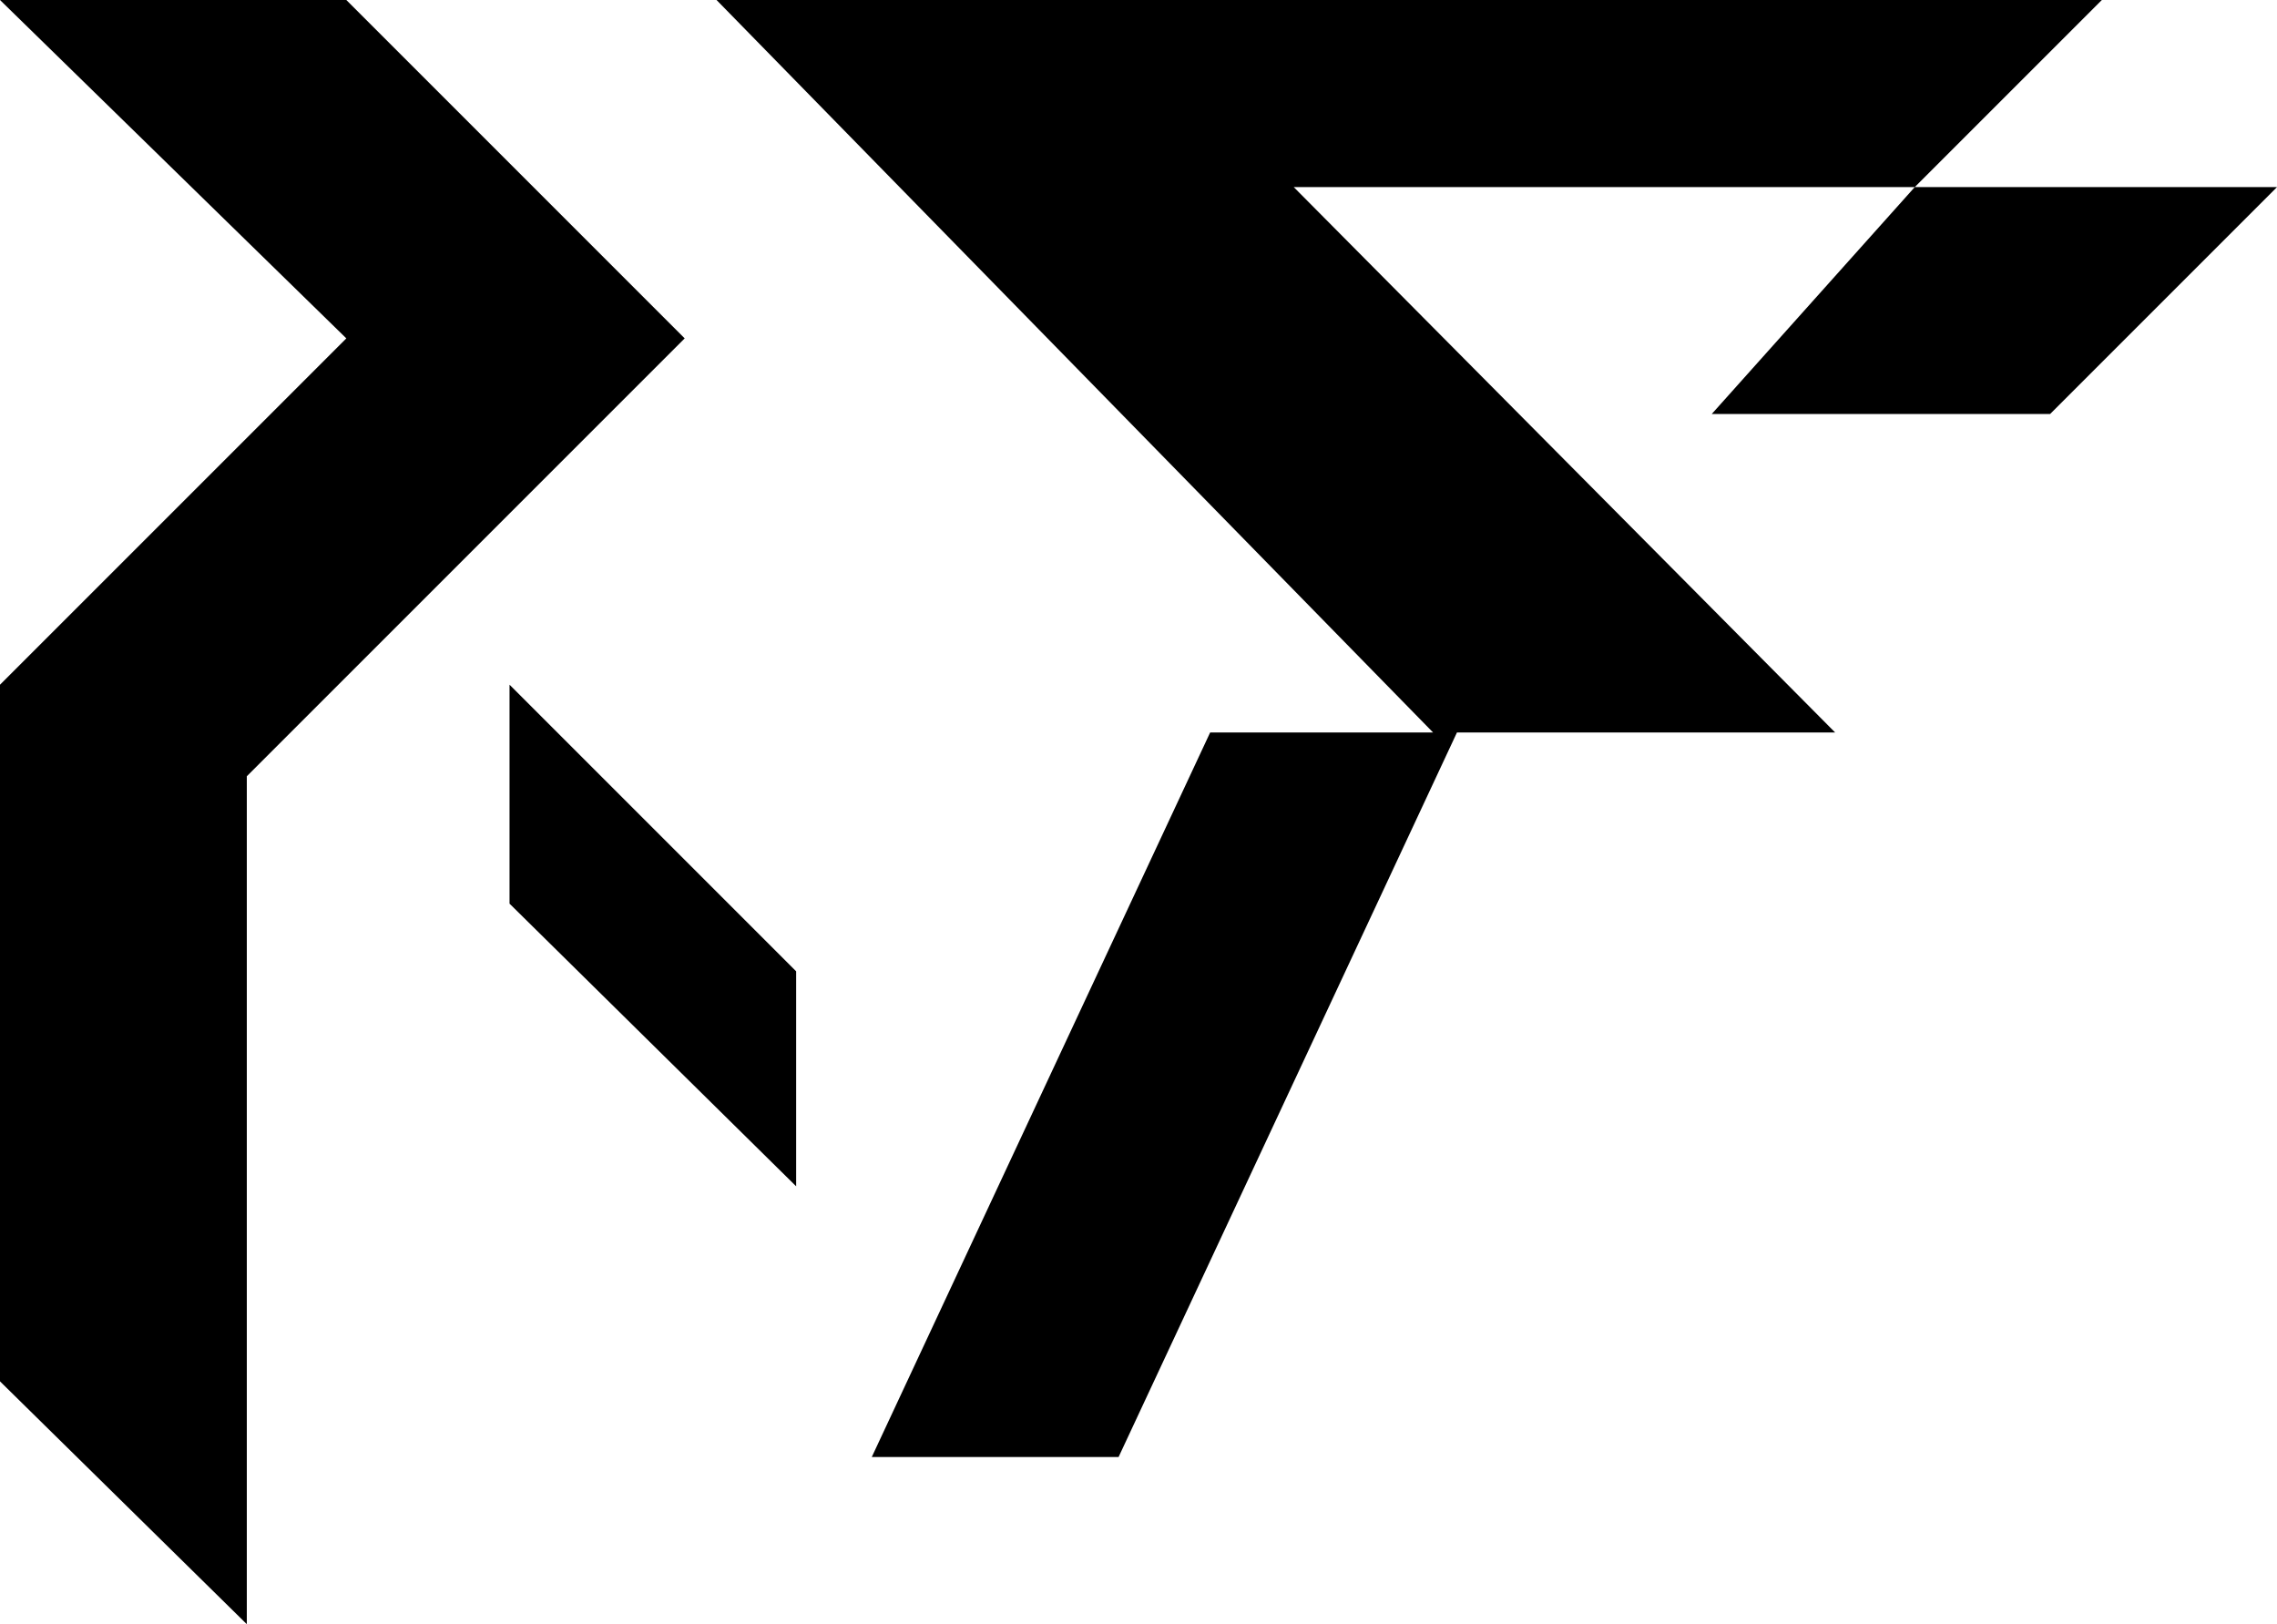 <?xml version="1.0" standalone="no"?><!-- Generator: Gravit.io --><svg xmlns="http://www.w3.org/2000/svg" xmlns:xlink="http://www.w3.org/1999/xlink" style="isolation:isolate" viewBox="145 320 572 408" width="572" height="408"><g style="isolation:isolate" id="img00005"><path d=" M 145 320 L 232 320 L 317 405 L 207 515 L 207 728 L 145 667 L 145 492 L 232 405 L 145 320 Z " fill="rgb(0,0,0)"/><path d=" M 273 492 L 345 564 L 345 618 L 273 547 L 273 492 Z " fill="rgb(0,0,0)"/><path d=" M 364 686 L 449 504 L 505 504 L 325 320 L 673 320 L 626 367 L 717 367 L 660 424 L 575 424 L 626 367 L 470 367 L 606 504 L 511 504 L 426 686 L 364 686 Z " fill="rgb(0,0,0)"/></g></svg>
